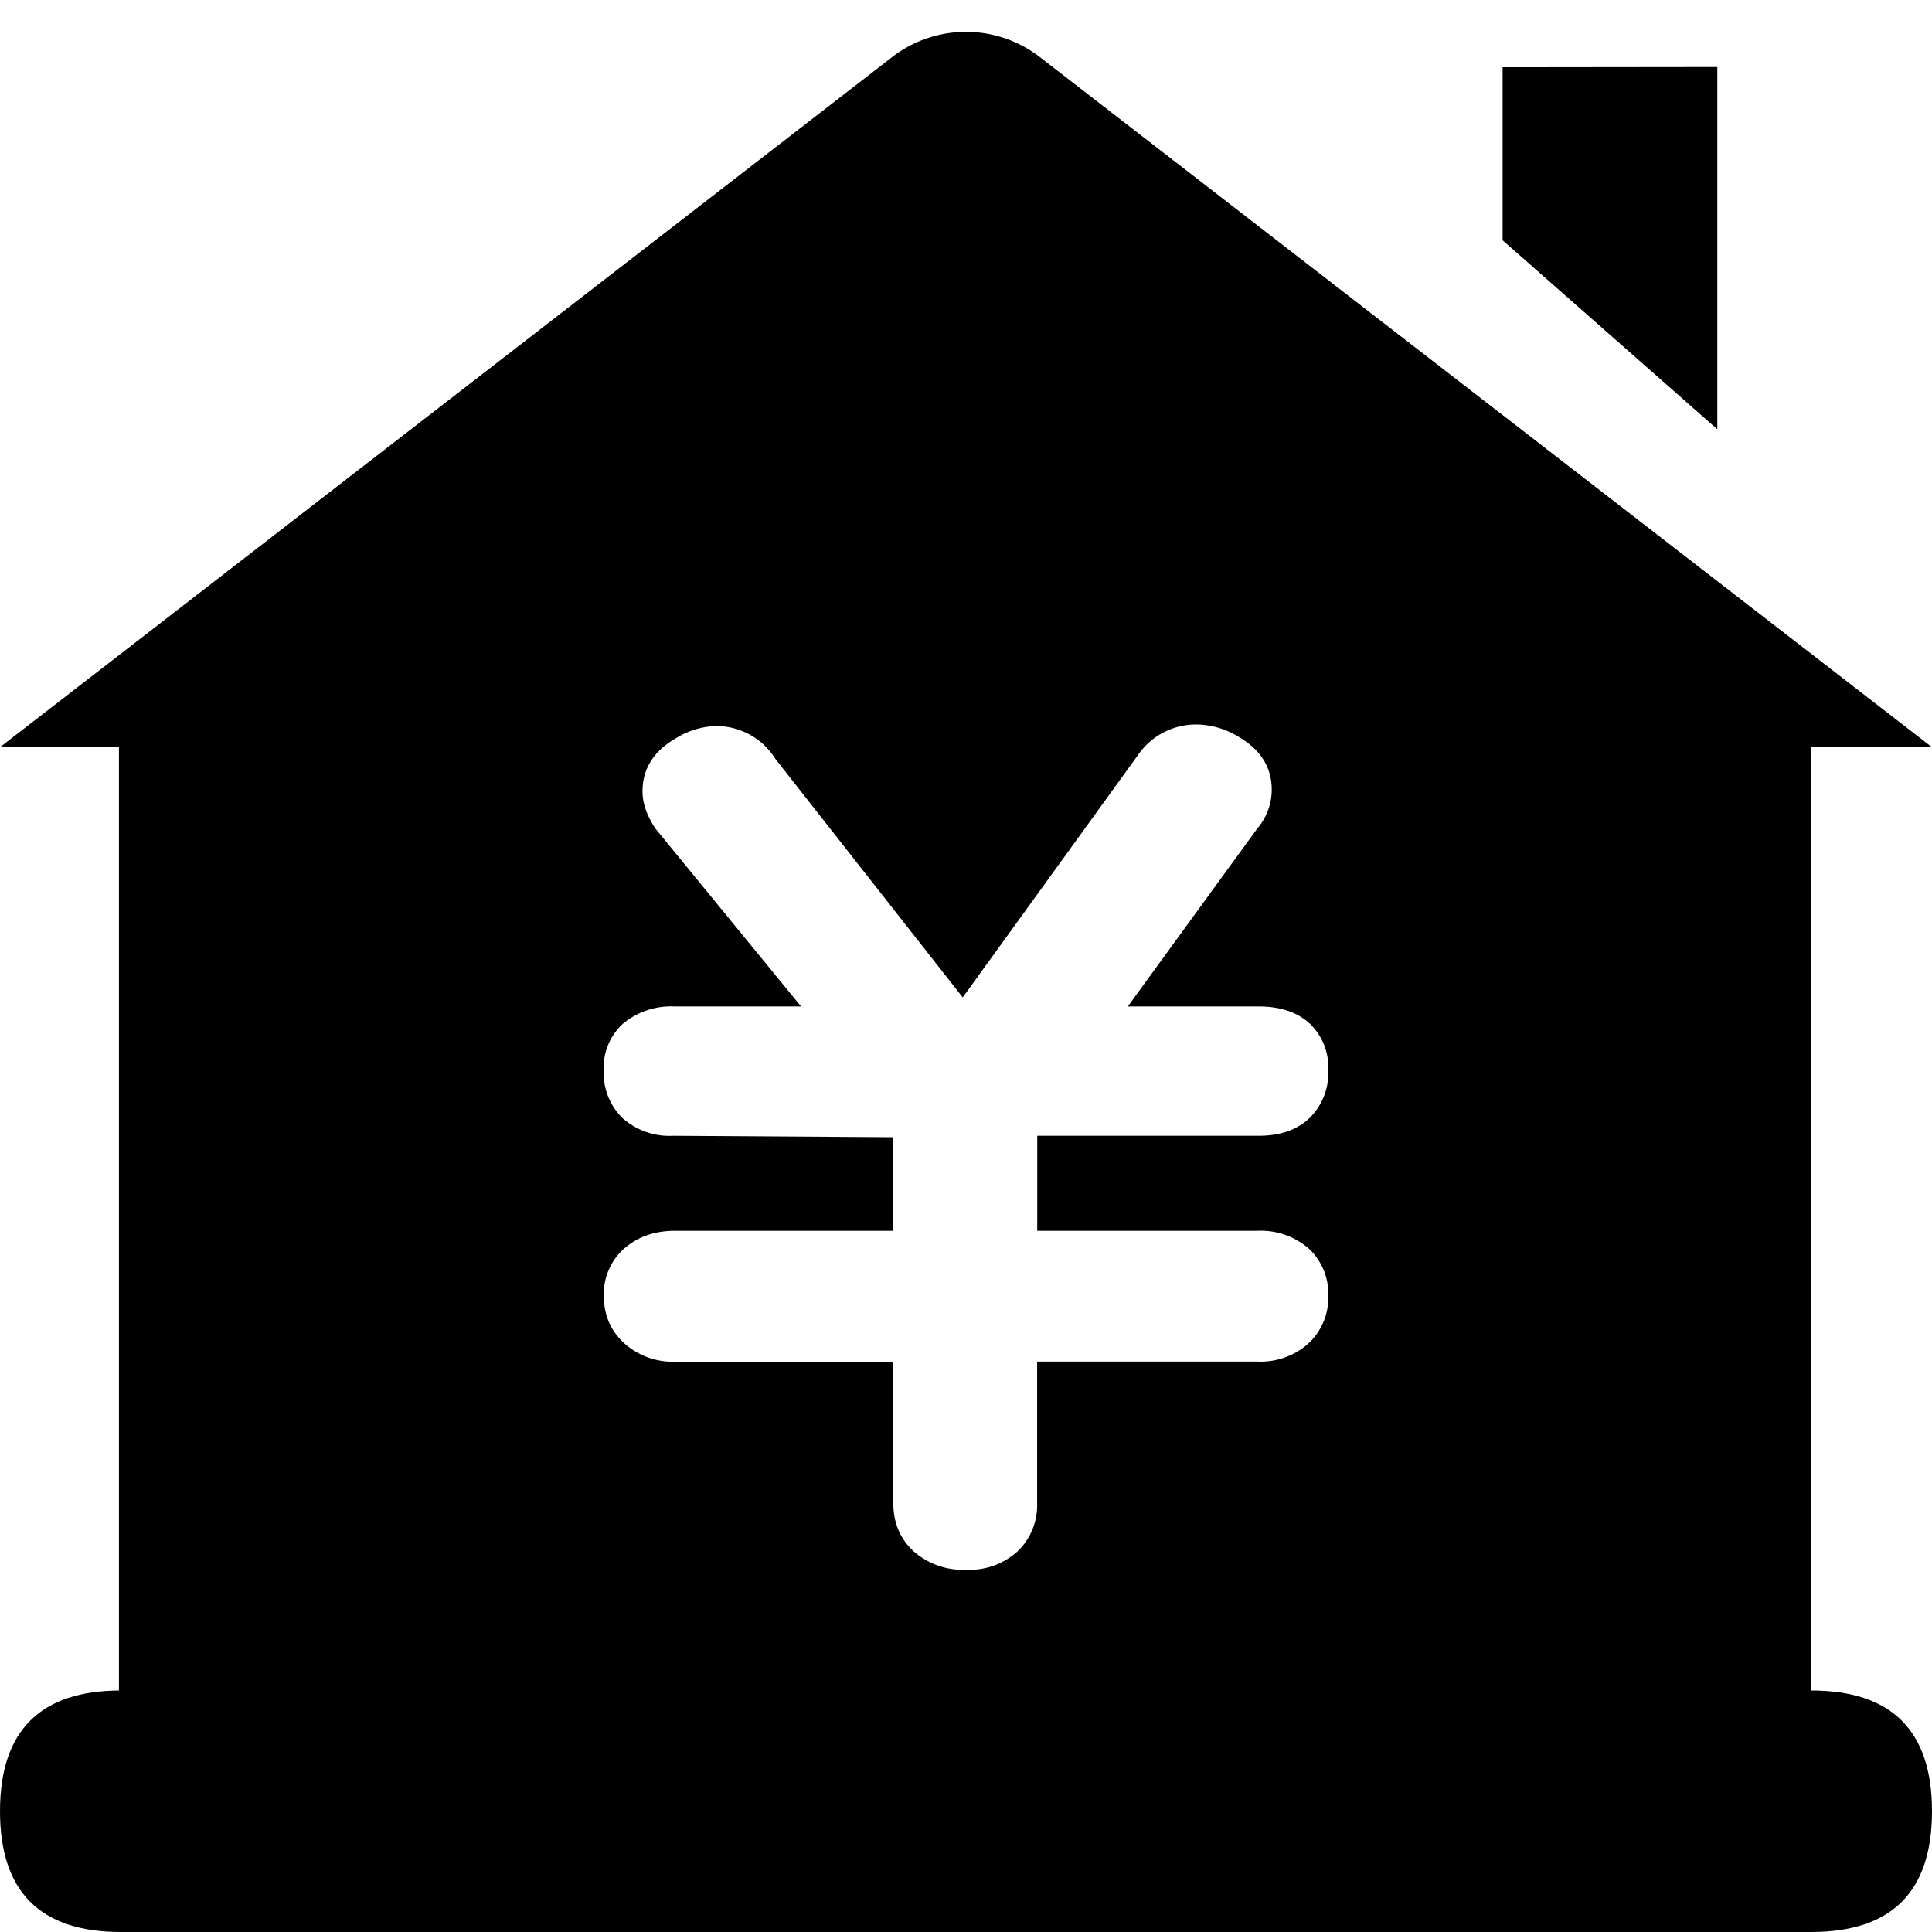 <svg class="icon" width="48" height="48" viewBox="0 0 1024 1024" xmlns="http://www.w3.org/2000/svg"><path d="M796.416 35.648v91.712l113.792 100.16v-192zM64 896h896q64 0 64 64t-64 64H64q-64 0-64-64t64-64z"/><path d="M472.832 30.272a64 64 0 0178.336 0L1024 396.032h-64V1024H63.04V396.032H0zM634.56 384a37.376 37.376 0 00-31.68 16.576L510.272 528.64 410.88 402.112a36.864 36.864 0 00-31.744-17.28 42.304 42.304 0 00-20.544 6.272c-12.032 6.784-18.048 16.256-18.048 28.352 0 6.272 2.304 12.864 6.848 19.712l77.184 94.272h-66.88a40 40 0 00-27.392 9.024A31.36 31.36 0 00320 567.296a33.28 33.28 0 009.856 25.216 37.376 37.376 0 0027.008 9.472l116.544.768v49.6H357.76c-10.88 0-19.84 3.2-27.008 9.472a32 32 0 00-10.688 25.216c0 9.984 3.584 18.24 10.688 24.832a38.4 38.4 0 0027.008 9.856h115.712v74.88c0 10.432 3.584 19.008 10.752 25.6A39.552 39.552 0 00512 832a38.016 38.016 0 0027.456-9.856 33.856 33.856 0 0010.24-25.6v-74.88h116.608a38.016 38.016 0 0027.392-9.792A32.896 32.896 0 00704 687.04a32.64 32.64 0 00-10.24-25.216 38.976 38.976 0 00-27.52-9.472H549.76v-50.368h117.376c11.456 0 20.48-3.2 27.008-9.472A33.28 33.28 0 00704 567.296a32 32 0 00-9.856-24.832c-6.592-6.016-15.552-9.024-27.008-9.024H597.76l68.608-94.272a31.744 31.744 0 007.68-20.48c0-12.16-6.016-21.568-17.984-28.416A43.52 43.52 0 00634.56 384z"/></svg>